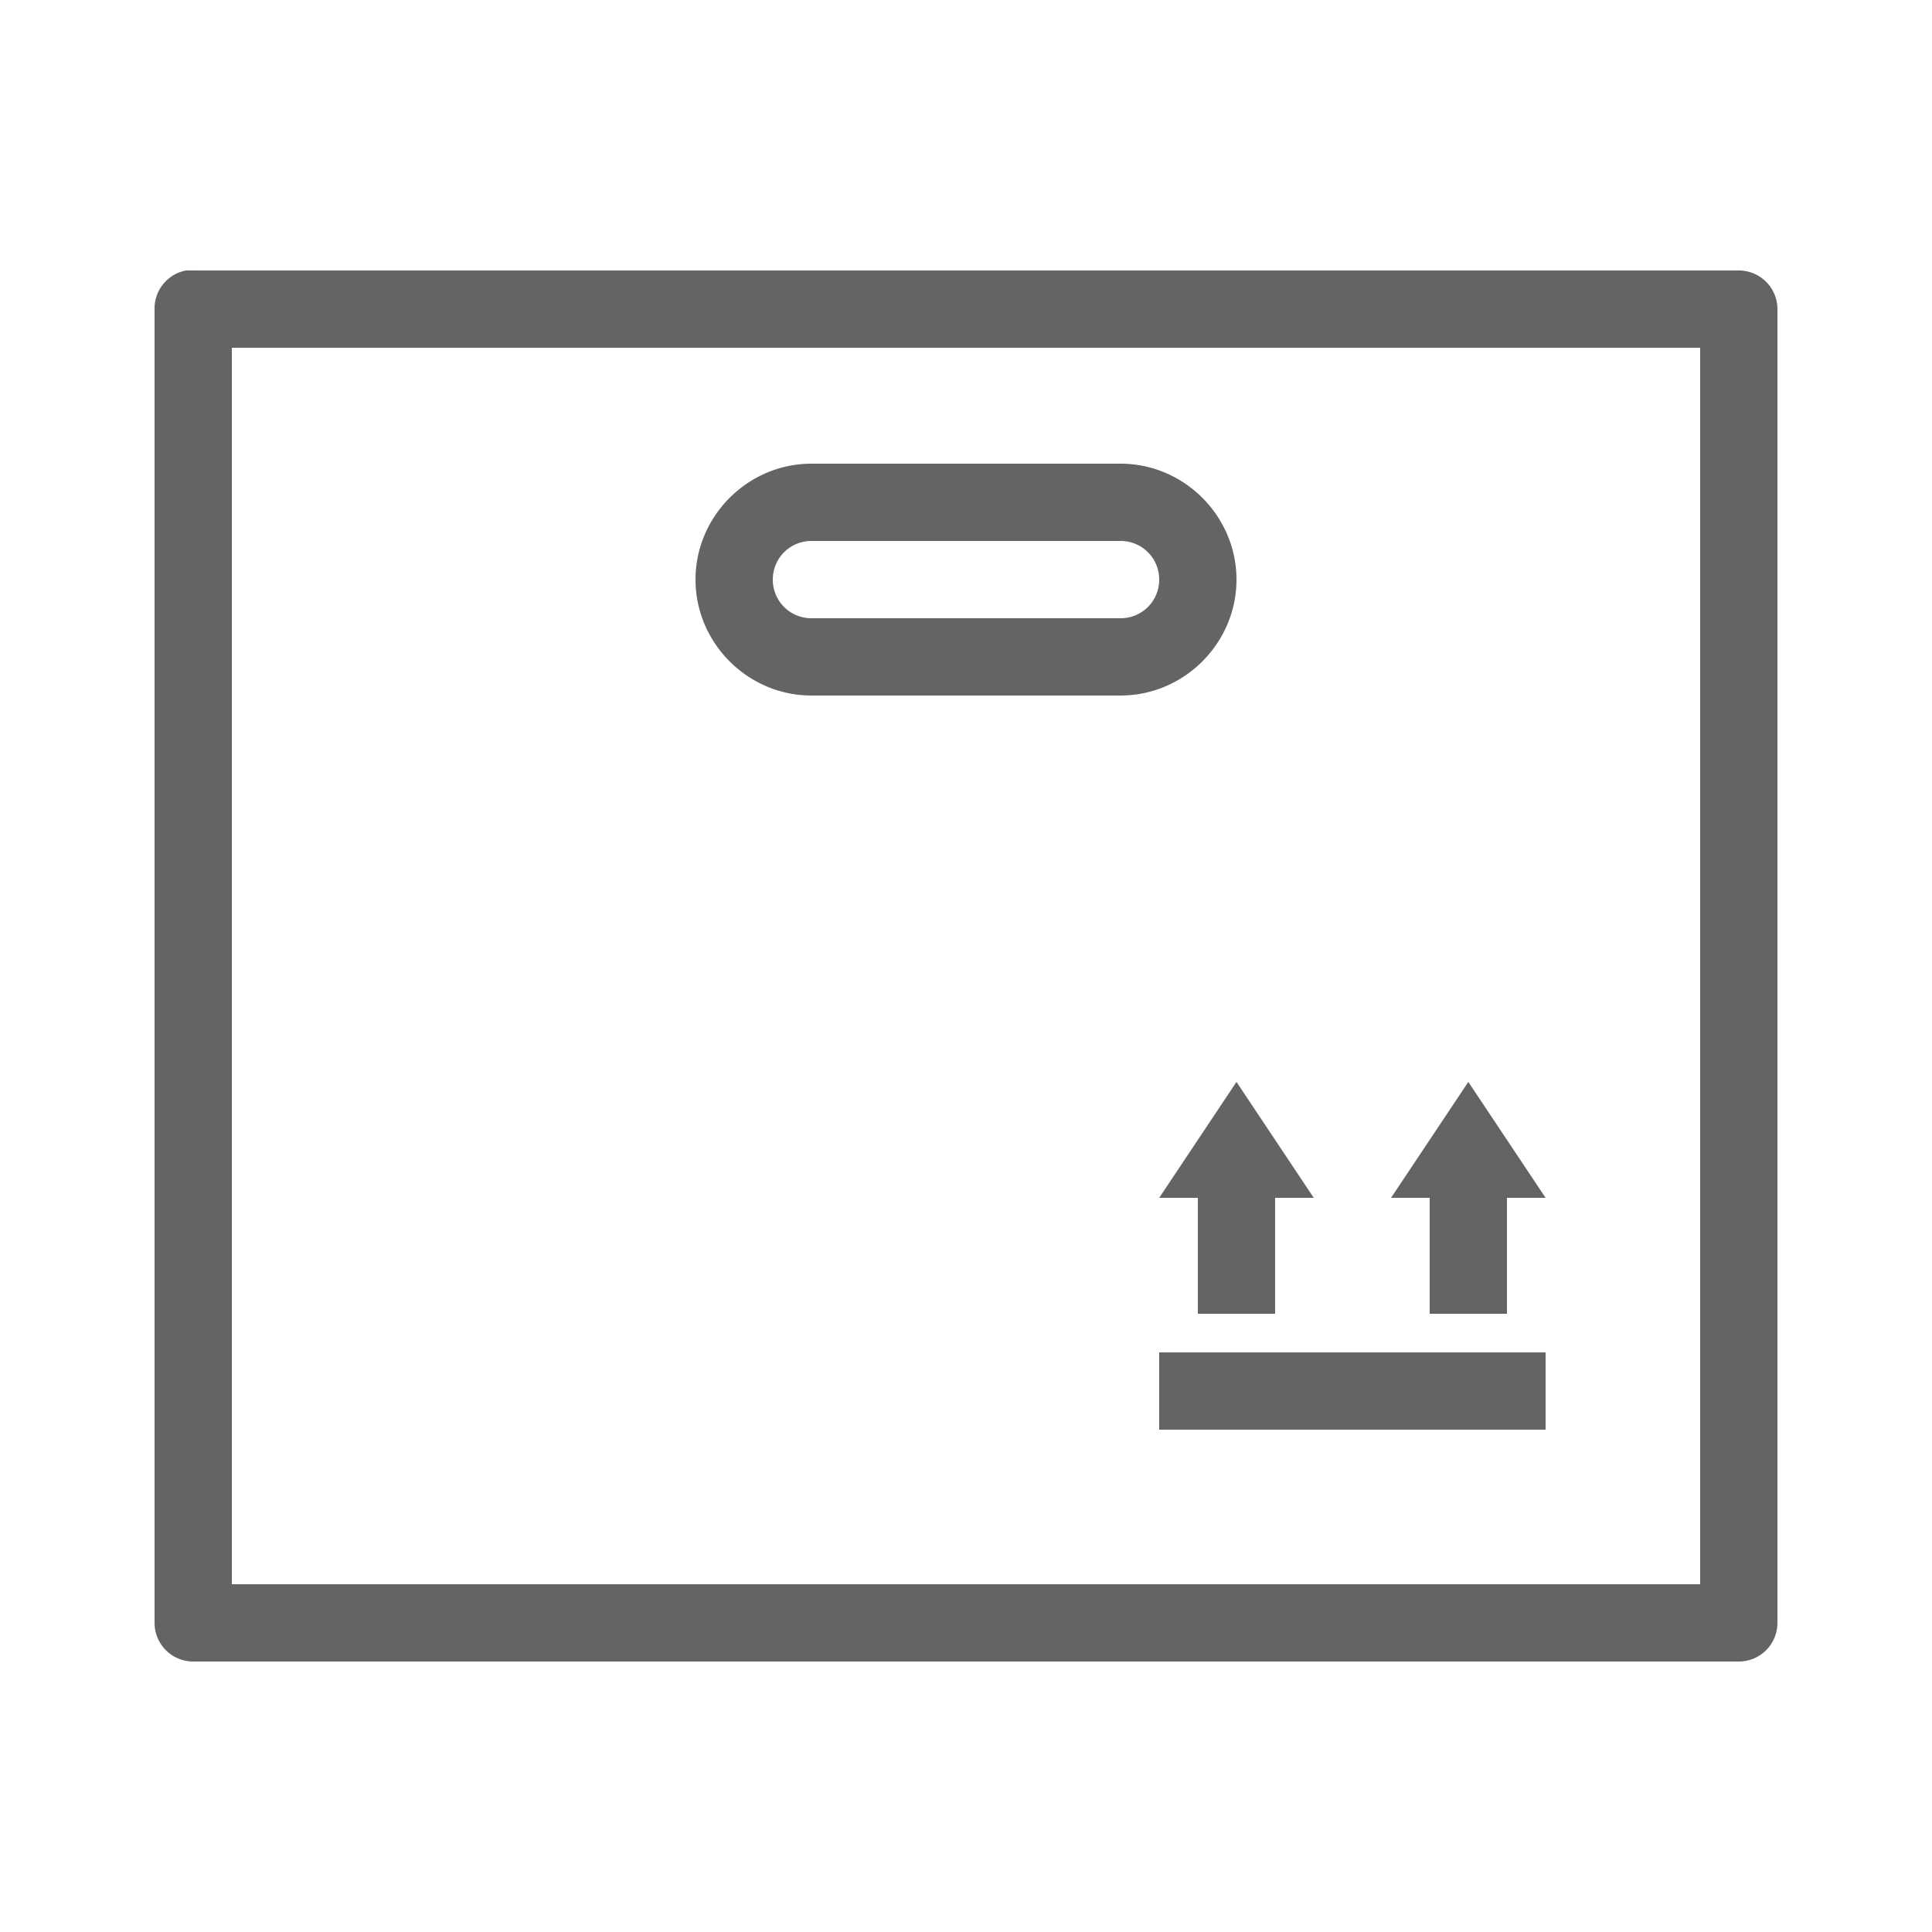 <?xml version="1.0" encoding="UTF-8" standalone="no"?><svg xmlns="http://www.w3.org/2000/svg" enable-background="new 0 0 50 50" style="fill:#000000;fill-opacity:0.608" viewBox="0 0 50 50">
    <path d="M 4.812 7 A 1 1 0 0 0 4 8 L 4 42 A 1 1 0 0 0 5 43 L 45 43 A 1 1 0 0 0 46 42 L 46 8 A 1 1 0 0 0 45 7 L 5 7 A 1 1 0 0 0 4.906 7 A 1 1 0 0 0 4.812 7 z M 6 9 L 44 9 L 44 41 L 6 41 L 6 9 z M 21 12 C 19.355 12 18 13.355 18 15 C 18 16.645 19.355 18 21 18 L 29 18 C 30.645 18 32 16.645 32 15 C 32 13.355 30.645 12 29 12 L 21 12 z M 21 14 L 29 14 C 29.555 14 30 14.445 30 15 C 30 15.555 29.555 16 29 16 L 21 16 C 20.445 16 20 15.555 20 15 C 20 14.445 20.445 14 21 14 z M 32 28 L 30 31 L 31 31 L 31 34 L 33 34 L 33 31 L 34 31 L 32 28 z M 38 28 L 36 31 L 37 31 L 37 34 L 39 34 L 39 31 L 40 31 L 38 28 z M 30 35 L 30 37 L 40 37 L 40 35 L 30 35 z" style="text-indent:0;text-align:start;line-height:normal;text-transform:none;block-progression:tb;-inkscape-font-specification:Bitstream Vera Sans"/>
</svg>